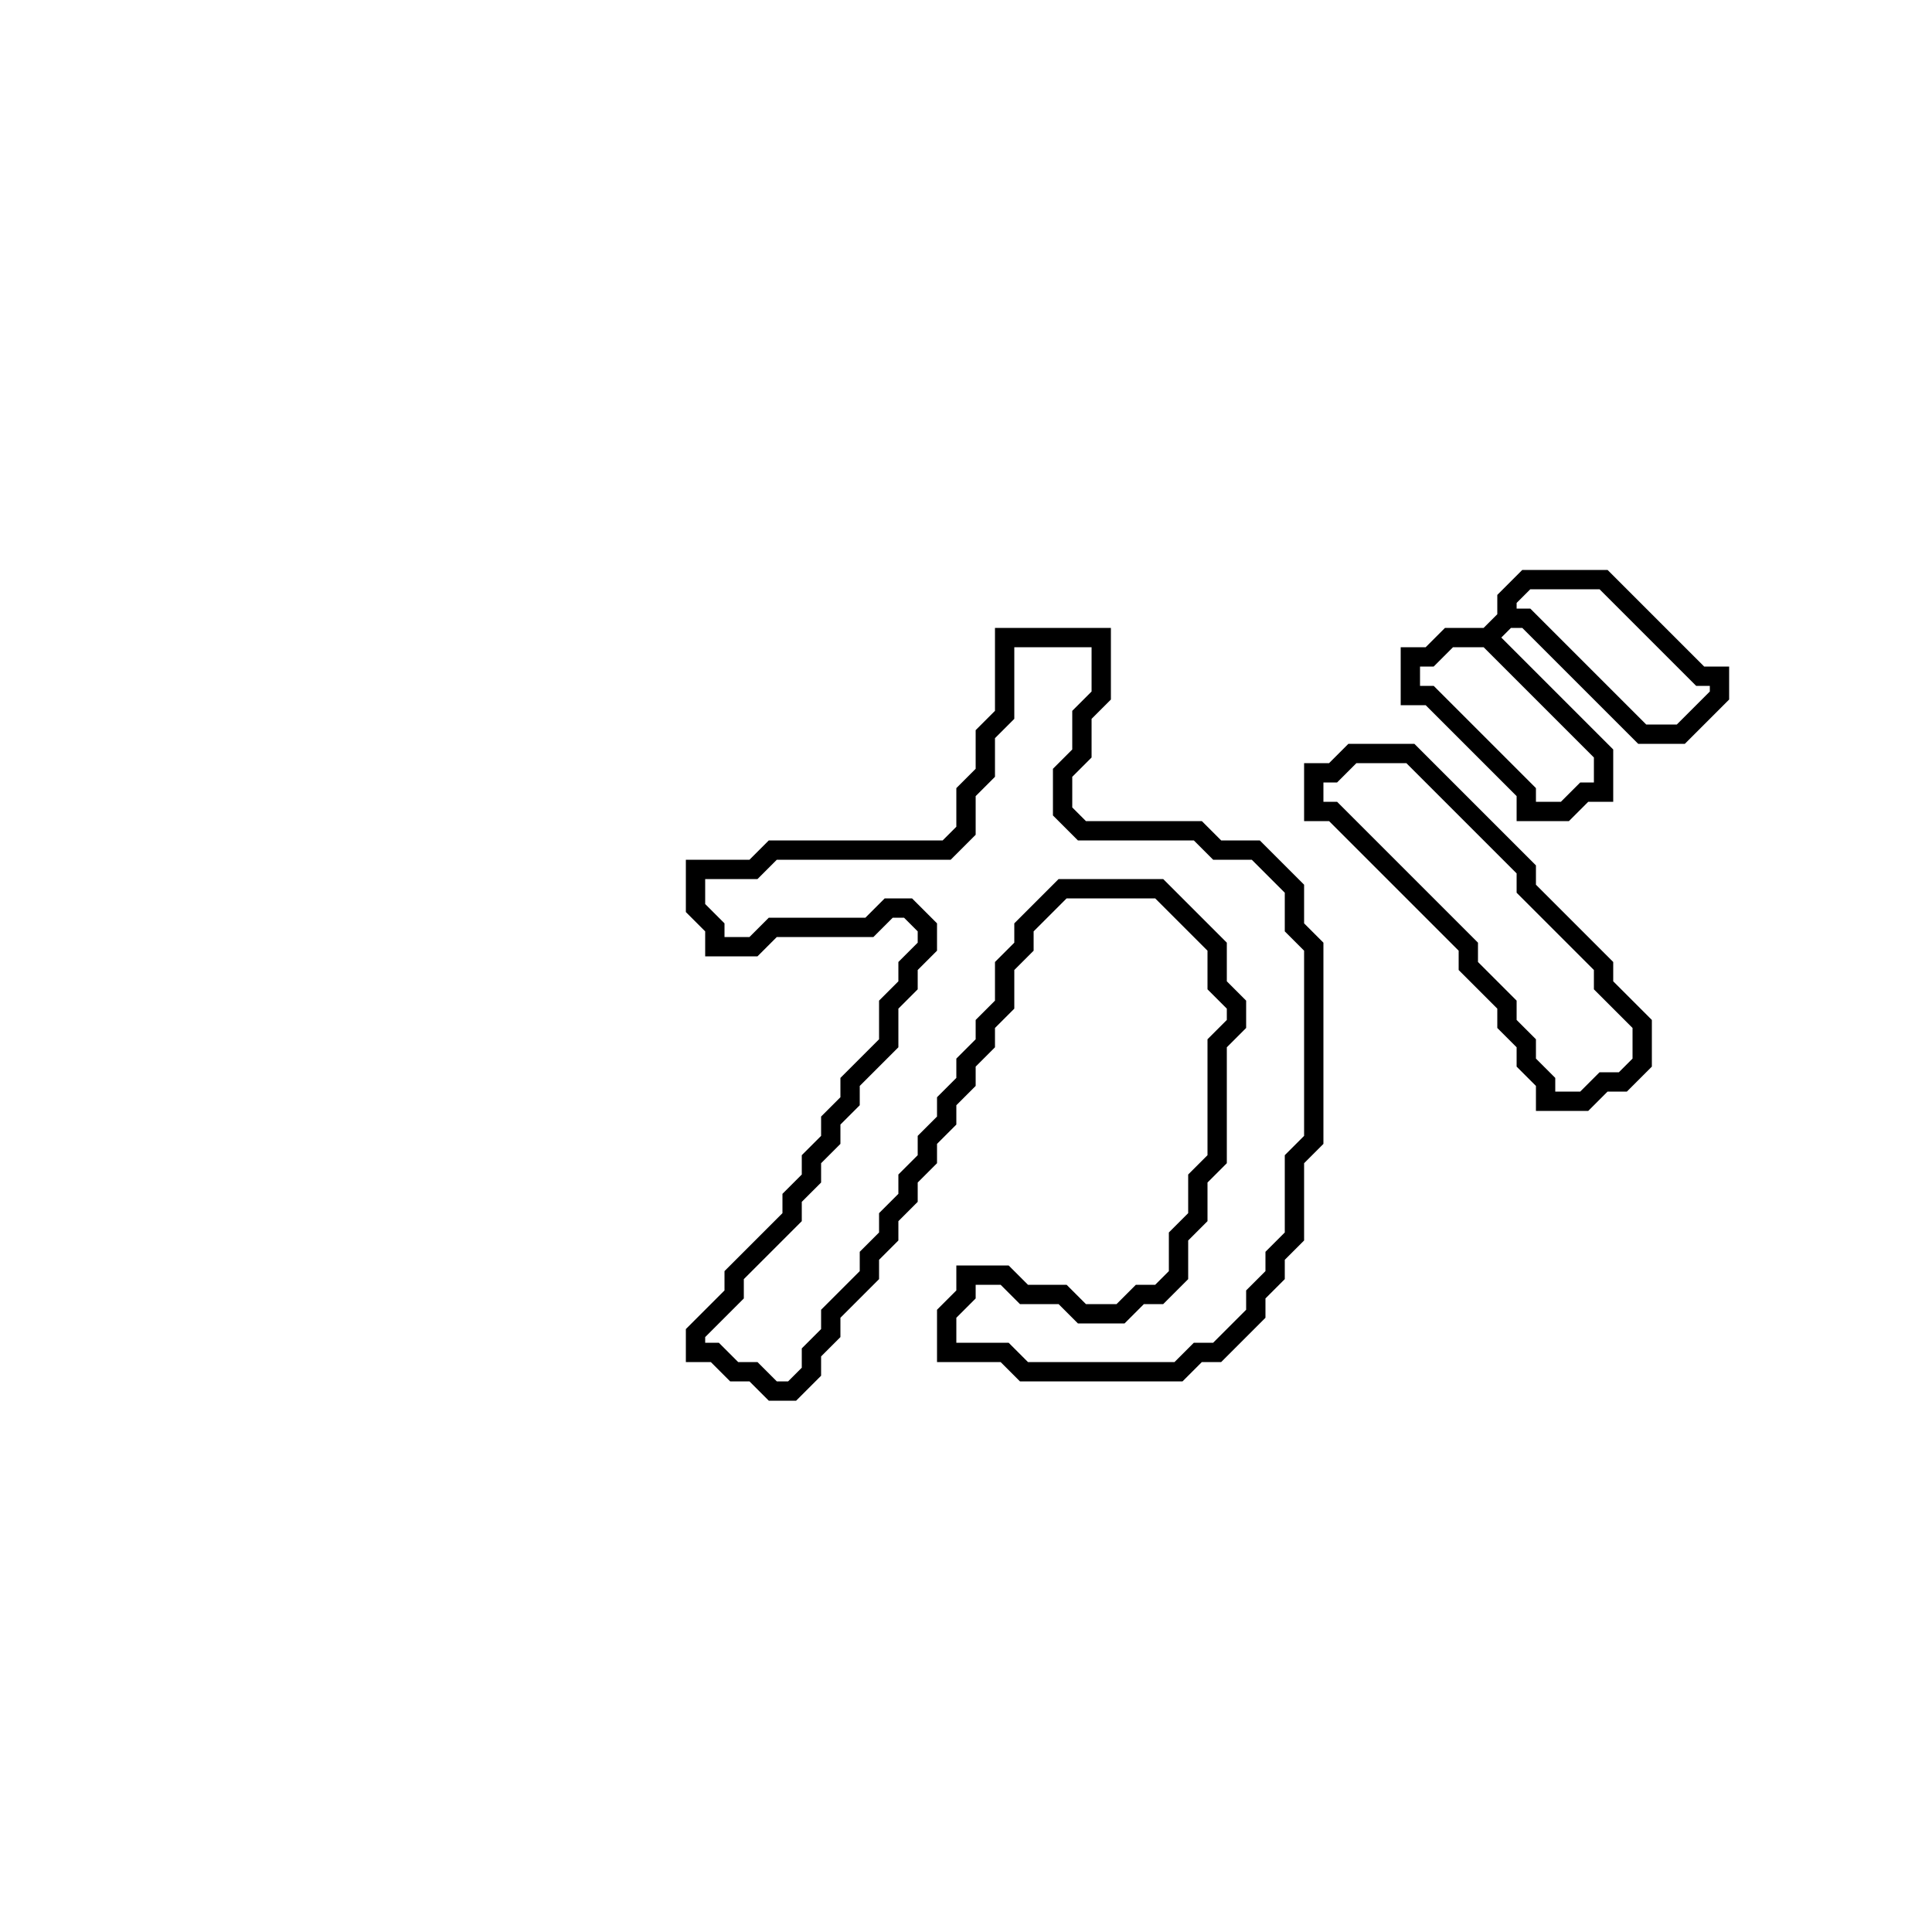 <?xml version="1.0" encoding="utf-8" ?>
<svg baseProfile="full" height="100" version="1.1" width="100" xmlns="http://www.w3.org/2000/svg" xmlns:ev="http://www.w3.org/2001/xml-events" xmlns:xlink="http://www.w3.org/1999/xlink"><defs /><polygon fill="none" id="1" points="70,39 69,40 68,40 68,42 69,42 76,49 76,50 78,52 78,53 79,54 79,55 80,56 80,57 82,57 83,56 84,56 85,55 85,53 83,51 83,50 79,46 79,45 73,39" stroke="black" stroke-width="1" /><polygon fill="none" id="2" points="52,33 52,37 51,38 51,40 50,41 50,43 49,44 40,44 39,45 36,45 36,47 37,48 37,49 39,49 40,48 45,48 46,47 47,47 48,48 48,49 47,50 47,51 46,52 46,54 44,56 44,57 43,58 43,59 42,60 42,61 41,62 41,63 38,66 38,67 36,69 36,70 37,70 38,71 39,71 40,72 41,72 42,71 42,70 43,69 43,68 45,66 45,65 46,64 46,63 47,62 47,61 48,60 48,59 49,58 49,57 50,56 50,55 51,54 51,53 52,52 52,50 53,49 53,48 55,46 60,46 63,49 63,51 64,52 64,53 63,54 63,60 62,61 62,63 61,64 61,66 60,67 59,67 58,68 56,68 55,67 53,67 52,66 50,66 50,67 49,68 49,70 52,70 53,71 61,71 62,70 63,70 65,68 65,67 66,66 66,65 67,64 67,60 68,59 68,49 67,48 67,46 65,44 63,44 62,43 56,43 55,42 55,40 56,39 56,37 57,36 57,33" stroke="black" stroke-width="1" /><polygon fill="none" id="3" points="79,30 78,31 78,32 77,33 75,33 74,34 73,34 73,36 74,36 79,41 79,42 81,42 82,41 83,41 83,39 77,33 78,32 79,32 85,38 87,38 89,36 89,35 88,35 83,30" stroke="black" stroke-width="1" /></svg>
